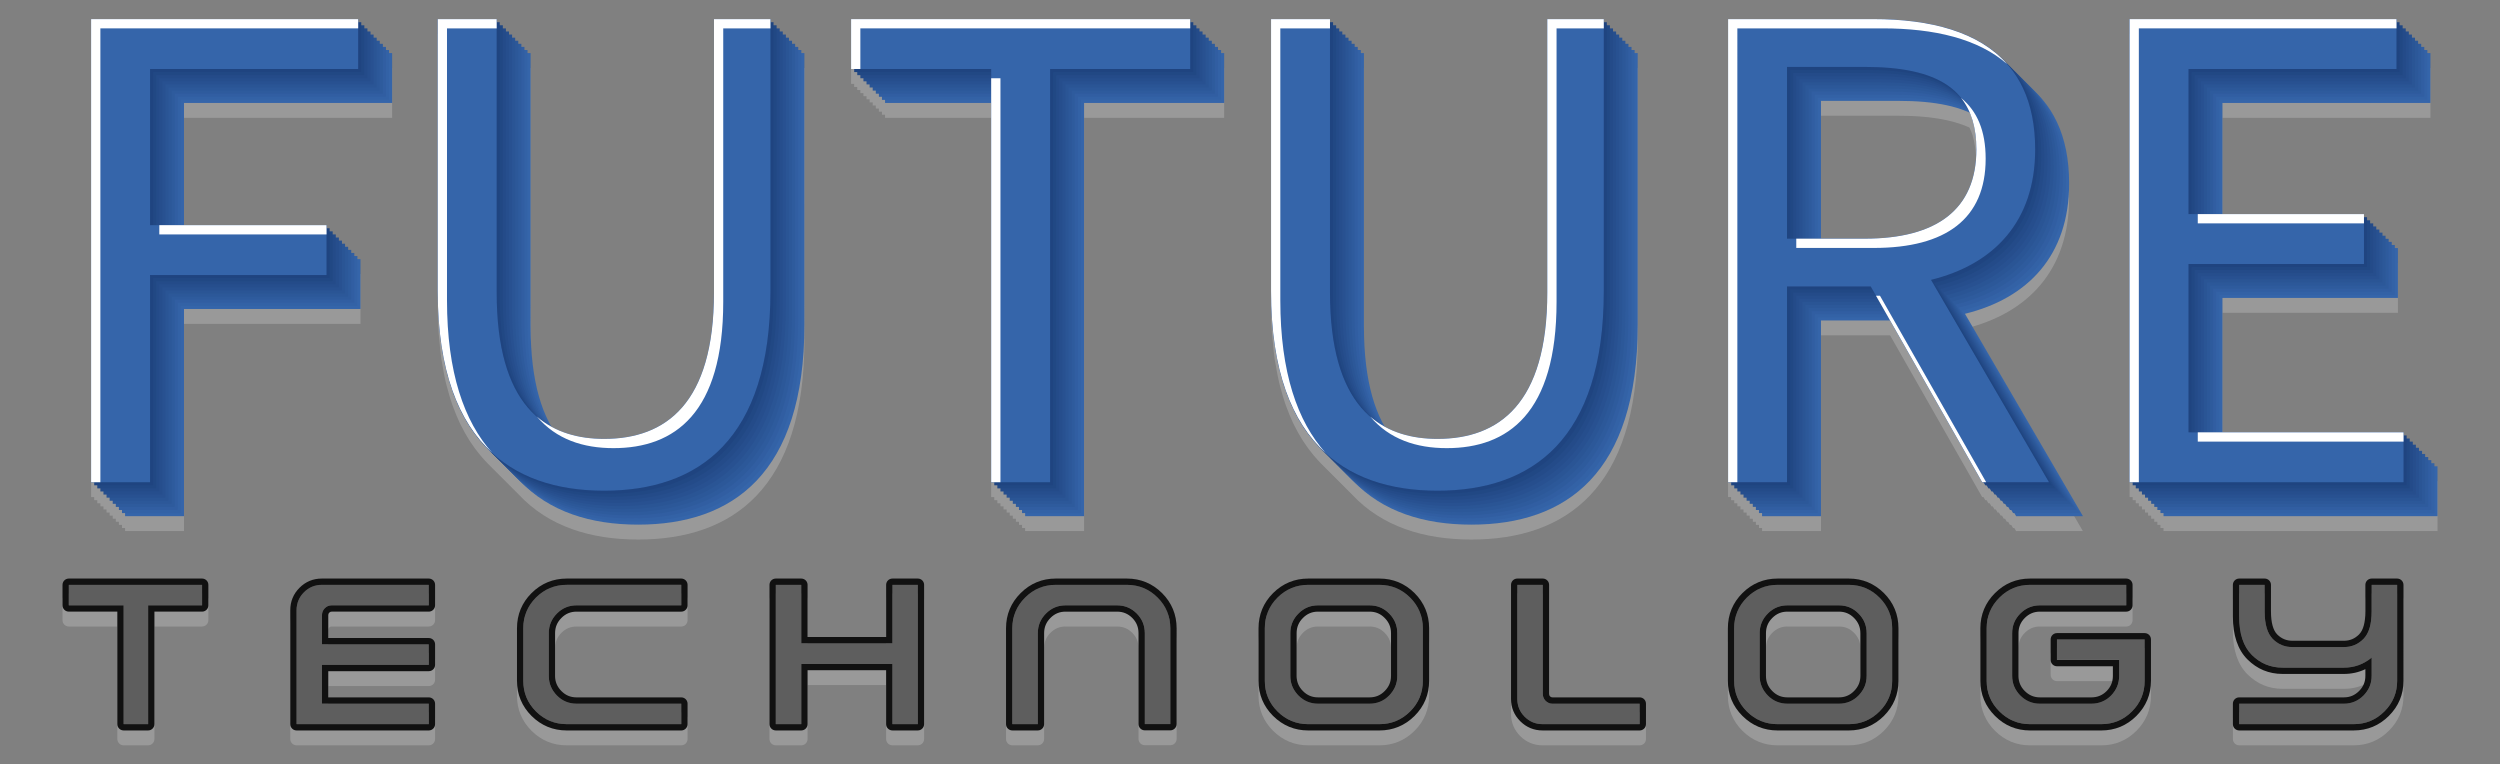 <?xml version="1.0" encoding="utf-8"?>
<!-- Generator: Adobe Illustrator 27.5.0, SVG Export Plug-In . SVG Version: 6.00 Build 0)  -->
<svg version="1.1" id="Layer_1" xmlns="http://www.w3.org/2000/svg" xmlns:xlink="http://www.w3.org/1999/xlink" x="0px" y="0px"
	 viewBox="0 0 274.433 83.913" style="enable-background:new 0 0 274.433 83.913;" xml:space="preserve">
<rect x="0" y="0" width="274.433" height="83.913" fill="#808080" stroke="none"/>
<g>
	<g>
		<path style="fill:#999999;" d="M88.302,7.458h-0.339V7.12h-0.338V6.78h-0.339V6.441h-0.34V6.102h-0.339V5.765H86.27V5.426h-0.339
			v-0.34h-0.34V4.747h-0.339V4.409h-0.338V4.07h-0.339V3.731h-6.2v30.021c0,12.217-5.317,16.058-12.054,16.058
			c-0.384,0-0.76-0.016-1.133-0.043c-0.142-0.01-0.281-0.028-0.423-0.043c-0.223-0.022-0.445-0.047-0.664-0.08
			c-0.176-0.027-0.349-0.061-0.521-0.094c-0.172-0.033-0.343-0.069-0.513-0.11c-0.194-0.048-0.388-0.099-0.579-0.156
			c-0.131-0.039-0.262-0.084-0.393-0.128c-0.211-0.072-0.421-0.146-0.626-0.231c-0.084-0.035-0.164-0.076-0.247-0.113
			c-0.225-0.102-0.449-0.205-0.666-0.323c-1.449-2.502-2.308-6.058-2.308-11.009V7.458h-0.339V7.12H57.57V6.78h-0.339V6.441h-0.338
			V6.102h-0.34V5.765h-0.339V5.426h-0.338v-0.34h-0.34V4.747h-0.338V4.409h-0.34V4.07h-0.338V3.731h-6.469v29.844
			c0,1.063,0.037,2.074,0.103,3.047c0.018,0.27,0.054,0.515,0.077,0.777c0.061,0.692,0.126,1.378,0.22,2.025
			c0.038,0.258,0.09,0.495,0.133,0.746c0.105,0.624,0.217,1.238,0.354,1.817c0.051,0.212,0.111,0.408,0.165,0.613
			c0.154,0.593,0.32,1.171,0.508,1.718c0.055,0.157,0.115,0.306,0.172,0.46c0.212,0.57,0.436,1.12,0.682,1.639
			c0.051,0.106,0.104,0.208,0.156,0.313c0.271,0.547,0.563,1.068,0.873,1.559c0.039,0.061,0.078,0.12,0.117,0.181
			c0.339,0.52,0.698,1.008,1.08,1.463c0.02,0.024,0.04,0.049,0.061,0.073c0.257,0.304,0.517,0.604,0.793,0.879
			c0.109,0.118,0.226,0.226,0.338,0.339c0.11,0.117,0.226,0.226,0.339,0.339c0.11,0.118,0.227,0.226,0.339,0.339
			c0.11,0.118,0.227,0.226,0.338,0.339c0.111,0.117,0.227,0.226,0.34,0.339c0.109,0.117,0.227,0.225,0.339,0.338
			c0.11,0.118,0.225,0.227,0.339,0.34c0.11,0.118,0.227,0.226,0.339,0.339c0.11,0.117,0.226,0.226,0.338,0.339
			c0.11,0.117,0.227,0.225,0.34,0.338c3.275,3.515,7.877,4.951,13.116,4.951c10.377,0,18.253-5.607,18.253-21.922V7.458z"/>
		<path style="fill:#999999;" d="M179.777,37.302V7.458h-0.339V7.12H179.1V6.78h-0.338V6.441h-0.339V6.102h-0.339V5.765h-0.339
			V5.426h-0.339v-0.34h-0.339V4.747h-0.339V4.409h-0.339V4.07h-0.339V3.731h-6.2v30.021c0,12.217-5.317,16.058-12.053,16.058
			c-0.384,0-0.761-0.016-1.134-0.043c-0.143-0.01-0.281-0.028-0.422-0.043c-0.225-0.022-0.447-0.047-0.666-0.08
			c-0.175-0.027-0.349-0.061-0.521-0.094c-0.171-0.033-0.342-0.069-0.512-0.11c-0.195-0.048-0.388-0.099-0.578-0.156
			c-0.133-0.039-0.262-0.084-0.393-0.128c-0.211-0.072-0.422-0.146-0.627-0.231c-0.083-0.035-0.164-0.076-0.246-0.113
			c-0.226-0.102-0.449-0.205-0.666-0.323c-1.451-2.502-2.309-6.058-2.309-11.009V7.458h-0.34V7.12h-0.339V6.78h-0.339V6.441h-0.338
			V6.102h-0.339V5.765h-0.339V5.426h-0.339v-0.34h-0.339V4.747h-0.339V4.409h-0.339V4.07h-0.339V3.731h-6.469v29.844
			c0,1.063,0.037,2.074,0.103,3.047c0.018,0.27,0.055,0.515,0.078,0.777c0.06,0.692,0.125,1.378,0.219,2.025
			c0.037,0.258,0.09,0.495,0.133,0.746c0.105,0.624,0.218,1.238,0.354,1.817c0.051,0.212,0.111,0.408,0.165,0.613
			c0.155,0.593,0.321,1.171,0.508,1.718c0.055,0.157,0.115,0.306,0.173,0.46c0.21,0.57,0.436,1.12,0.681,1.639
			c0.05,0.106,0.105,0.208,0.156,0.313c0.272,0.547,0.562,1.068,0.873,1.559c0.039,0.061,0.079,0.12,0.118,0.181
			c0.339,0.52,0.698,1.008,1.078,1.463c0.02,0.024,0.041,0.049,0.061,0.073c0.257,0.304,0.517,0.604,0.792,0.879
			c0.111,0.118,0.227,0.226,0.339,0.339c0.11,0.117,0.227,0.226,0.34,0.339c0.109,0.118,0.226,0.226,0.339,0.339
			c0.109,0.118,0.225,0.226,0.338,0.339c0.109,0.117,0.227,0.226,0.339,0.339c0.11,0.117,0.227,0.225,0.339,0.338
			c0.11,0.118,0.227,0.227,0.34,0.34c0.109,0.118,0.226,0.226,0.338,0.339c0.109,0.117,0.226,0.226,0.339,0.339
			c0.109,0.117,0.227,0.225,0.339,0.338c3.276,3.515,7.877,4.951,13.115,4.951C171.9,59.224,179.777,53.616,179.777,37.302z"/>
		<polygon style="fill:#999999;" points="267.233,52.819 267.233,52.48 266.894,52.48 266.894,52.142 266.555,52.142 
			266.555,51.803 266.217,51.803 266.217,51.465 265.878,51.465 265.878,51.125 265.538,51.125 265.538,50.786 265.199,50.786 
			265.199,50.447 264.861,50.447 264.861,50.109 264.522,50.109 264.522,49.77 264.184,49.77 264.184,49.431 263.844,49.431 
			263.844,49.092 243.967,49.092 243.967,34.338 263.227,34.338 263.227,28.863 262.888,28.863 262.888,28.523 262.548,28.523 
			262.548,28.185 262.209,28.185 262.209,27.847 261.871,27.847 261.871,27.508 261.532,27.508 261.532,27.169 261.193,27.169 
			261.193,26.829 260.853,26.829 260.853,26.491 260.516,26.491 260.516,26.152 260.177,26.152 260.177,25.813 259.838,25.813 
			259.838,25.474 259.5,25.474 259.5,25.136 243.967,25.136 243.967,12.934 266.797,12.934 266.797,7.458 266.459,7.458 
			266.459,7.12 266.12,7.12 266.12,6.78 265.781,6.78 265.781,6.441 265.442,6.441 265.442,6.102 265.103,6.102 265.103,5.765 
			264.765,5.765 264.765,5.426 264.426,5.426 264.426,5.086 264.087,5.086 264.087,4.747 263.748,4.747 263.748,4.409 
			263.409,4.409 263.409,4.07 263.071,4.07 263.071,3.731 233.77,3.731 233.77,54.567 234.109,54.567 234.109,54.906 
			234.448,54.906 234.448,55.245 234.787,55.245 234.787,55.584 235.126,55.584 235.126,55.922 235.465,55.922 235.465,56.262 
			235.803,56.262 235.803,56.601 236.142,56.601 236.142,56.939 236.48,56.939 236.48,57.277 236.82,57.277 236.82,57.617 
			237.158,57.617 237.158,57.956 237.497,57.956 237.497,58.295 267.572,58.295 267.572,52.819 		"/>
		<polygon style="fill:#999999;" points="134.042,7.12 133.703,7.12 133.703,6.78 133.365,6.78 133.365,6.441 133.025,6.441 
			133.025,6.102 132.688,6.102 132.688,5.765 132.348,5.765 132.348,5.426 132.01,5.426 132.01,5.086 131.671,5.086 131.671,4.747 
			131.331,4.747 131.331,4.409 130.992,4.409 130.992,4.07 130.654,4.07 130.654,3.731 93.428,3.731 93.428,9.206 93.767,9.206 
			93.767,9.545 94.105,9.545 94.105,9.885 94.444,9.885 94.444,10.223 94.783,10.223 94.783,10.561 95.121,10.561 95.121,10.9 
			95.461,10.9 95.461,11.24 95.799,11.24 95.799,11.578 96.139,11.578 96.139,11.917 96.477,11.917 96.477,12.256 96.815,12.256 
			96.815,12.595 97.155,12.595 97.155,12.934 108.806,12.934 108.806,54.567 109.145,54.567 109.145,54.906 109.482,54.906 
			109.482,55.245 109.822,55.245 109.822,55.584 110.161,55.584 110.161,55.922 110.5,55.922 110.5,56.262 110.84,56.262 
			110.84,56.601 111.177,56.601 111.177,56.939 111.517,56.939 111.517,57.277 111.855,57.277 111.855,57.617 112.193,57.617 
			112.193,57.956 112.532,57.956 112.532,58.295 119.002,58.295 119.002,12.934 134.381,12.934 134.381,7.458 134.042,7.458 		"/>
		<polygon style="fill:#999999;" points="10.342,54.906 10.68,54.906 10.68,55.245 11.019,55.245 11.019,55.584 11.357,55.584 
			11.357,55.922 11.696,55.922 11.696,56.262 12.035,56.262 12.035,56.601 12.374,56.601 12.374,56.939 12.713,56.939 
			12.713,57.277 13.052,57.277 13.052,57.617 13.391,57.617 13.391,57.956 13.729,57.956 13.729,58.295 20.197,58.295 
			20.197,35.552 39.572,35.552 39.572,30.076 39.233,30.076 39.233,29.738 38.894,29.738 38.894,29.399 38.555,29.399 
			38.555,29.061 38.217,29.061 38.217,28.722 37.878,28.722 37.878,28.383 37.539,28.383 37.539,28.044 37.199,28.044 
			37.199,27.705 36.861,27.705 36.861,27.366 36.522,27.366 36.522,27.028 36.184,27.028 36.184,26.688 35.845,26.688 35.845,26.35 
			20.197,26.35 20.197,12.934 43.046,12.934 43.046,7.458 42.707,7.458 42.707,7.12 42.368,7.12 42.368,6.78 42.029,6.78 
			42.029,6.441 41.69,6.441 41.69,6.102 41.352,6.102 41.352,5.765 41.013,5.765 41.013,5.426 40.674,5.426 40.674,5.086 
			40.335,5.086 40.335,4.747 39.996,4.747 39.996,4.409 39.657,4.409 39.657,4.07 39.318,4.07 39.318,3.731 10.002,3.731 
			10.002,54.567 10.342,54.567 		"/>
		<path style="fill:#999999;" d="M190.037,54.906h0.339v0.339h0.339v0.339h0.339v0.338h0.339v0.34h0.339v0.339h0.339v0.339h0.339
			v0.338h0.339v0.34h0.339v0.339h0.339v0.339h6.469V36.808h7.582l10.114,17.76h0.145l0.193,0.339h0.146l0.193,0.339h0.145
			l0.192,0.339h0.146l0.192,0.338h0.145l0.194,0.34h0.145l0.194,0.339h0.145l0.192,0.339h0.146l0.192,0.338h0.145l0.193,0.34h0.146
			l0.194,0.339h0.145l0.192,0.339h7.334l-12.952-22.216c6.902-1.692,11.436-6.395,11.436-14.314c0-4.671-1.45-8.001-3.955-10.269
			c-0.113-0.112-0.22-0.231-0.339-0.339c-0.113-0.112-0.221-0.232-0.339-0.34c-0.113-0.111-0.221-0.231-0.338-0.338
			c-0.114-0.111-0.221-0.232-0.34-0.339c-0.113-0.112-0.22-0.231-0.339-0.339c-0.114-0.112-0.22-0.231-0.339-0.339
			c-0.113-0.112-0.22-0.231-0.339-0.339c-0.113-0.111-0.22-0.231-0.338-0.339c-0.114-0.111-0.221-0.231-0.34-0.339
			c-0.112-0.112-0.22-0.231-0.339-0.339c-0.206-0.204-0.422-0.398-0.645-0.587c-0.061-0.051-0.125-0.101-0.188-0.151
			c-0.383-0.311-0.786-0.6-1.212-0.866c-0.073-0.046-0.146-0.094-0.22-0.139c-0.478-0.285-0.975-0.551-1.5-0.786
			c-0.016-0.008-0.029-0.016-0.044-0.022c-1.097-0.488-2.296-0.867-3.579-1.152c-0.157-0.034-0.318-0.064-0.477-0.096
			c-0.474-0.095-0.956-0.178-1.449-0.248c-0.207-0.029-0.412-0.057-0.62-0.082c-0.486-0.059-0.981-0.103-1.486-0.141
			c-0.202-0.015-0.399-0.033-0.605-0.044c-0.701-0.039-1.415-0.063-2.148-0.063h-15.92v50.836h0.338V54.906z M216.525,14.814
			c0.002,0.009,0.004,0.021,0.007,0.029c0.122,0.41,0.21,0.854,0.279,1.314c0.017,0.112,0.032,0.225,0.047,0.34
			c0.058,0.488,0.097,0.996,0.097,1.541c0,6.59-4.354,9.794-12.264,9.794h-4.797V12.706h8.523c3.194,0,5.799,0.396,7.78,1.299
			C216.313,14.269,216.436,14.525,216.525,14.814z"/>
		<path style="fill:#999999;" d="M22.184,65.143H7.552c-0.381,0-0.69,0.31-0.69,0.691v2.248c0,0.381,0.31,0.691,0.69,0.691h5.328
			v12.351c0,0.383,0.31,0.692,0.691,0.692h2.69c0.382,0,0.691-0.31,0.691-0.692V68.773h5.23c0.382,0,0.691-0.311,0.691-0.691v-2.248
			C22.875,65.452,22.565,65.143,22.184,65.143z"/>
		<path style="fill:#999999;" d="M47.068,65.143H35.324c-0.951,0-1.773,0.341-2.446,1.013c-0.671,0.673-1.013,1.498-1.013,2.456
			v12.513c0,0.383,0.31,0.692,0.691,0.692h14.512c0.383,0,0.692-0.31,0.692-0.692v-2.248c0-0.381-0.31-0.69-0.692-0.69H36.036
			v-2.875h11.032c0.383,0,0.692-0.31,0.692-0.691V72.36c0-0.382-0.31-0.691-0.692-0.691H36.036v-2.518
			c0-0.112,0.031-0.188,0.111-0.268c0.08-0.079,0.152-0.11,0.256-0.11h10.665c0.383,0,0.692-0.311,0.692-0.691v-2.248
			C47.761,65.452,47.451,65.143,47.068,65.143z"/>
		<path style="fill:#999999;" d="M74.787,65.143H62.209c-1.495,0-2.794,0.537-3.859,1.595c-1.061,1.061-1.598,2.359-1.598,3.861
			v5.771c0,1.496,0.537,2.791,1.596,3.851c1.067,1.06,2.366,1.597,3.861,1.597h12.578c0.381,0,0.69-0.31,0.69-0.692v-2.248
			c0-0.381-0.31-0.69-0.69-0.69H63.289c-0.657,0-1.199-0.227-1.658-0.691c-0.471-0.471-0.698-1.014-0.698-1.664v-4.69
			c0-0.657,0.228-1.205,0.695-1.673c0.462-0.467,1.005-0.693,1.661-0.693h11.498c0.381,0,0.69-0.311,0.69-0.691v-2.248
			C75.478,65.452,75.168,65.143,74.787,65.143z"/>
		<path style="fill:#999999;" d="M100.753,65.143h-2.788c-0.382,0-0.691,0.31-0.691,0.691v5.728H88.65v-5.728
			c0-0.382-0.31-0.691-0.691-0.691H85.16c-0.383,0-0.691,0.31-0.691,0.691v15.29c0,0.383,0.309,0.692,0.691,0.692h2.799
			c0.382,0,0.691-0.31,0.691-0.692v-5.922h8.623v5.922c0,0.383,0.31,0.692,0.691,0.692h2.788c0.382,0,0.691-0.31,0.691-0.692v-15.29
			C101.444,65.452,101.135,65.143,100.753,65.143z"/>
		<path style="fill:#999999;" d="M123.705,65.143h-7.813c-1.495,0-2.79,0.537-3.85,1.596c-1.065,1.059-1.607,2.358-1.607,3.86
			v10.525c0,0.383,0.31,0.692,0.692,0.692h2.798c0.382,0,0.692-0.31,0.692-0.692V71.14c0-0.657,0.227-1.205,0.693-1.673
			c0.463-0.467,1.005-0.693,1.662-0.693h5.65c0.658,0,1.205,0.228,1.673,0.694c0.46,0.465,0.685,1.014,0.685,1.672v9.974
			c0,0.382,0.31,0.691,0.69,0.691h2.799c0.383,0,0.692-0.31,0.692-0.691V70.599c0-1.502-0.538-2.801-1.598-3.86
			C126.498,65.68,125.199,65.143,123.705,65.143z"/>
		<path style="fill:#999999;" d="M151.421,65.143h-7.811c-1.495,0-2.793,0.537-3.859,1.595c-1.061,1.061-1.598,2.359-1.598,3.861
			v5.771c0,1.496,0.537,2.791,1.596,3.851c1.068,1.06,2.366,1.597,3.861,1.597h7.811c1.495,0,2.794-0.537,3.859-1.595
			c1.061-1.062,1.599-2.357,1.599-3.853v-5.771c0-1.502-0.538-2.801-1.598-3.86C154.215,65.68,152.916,65.143,151.421,65.143z
			 M142.334,71.14c0-0.657,0.227-1.205,0.694-1.673c0.462-0.467,1.005-0.693,1.661-0.693h5.652c0.655,0,1.198,0.227,1.657,0.691
			c0.471,0.47,0.698,1.018,0.698,1.675v4.69c0,0.65-0.228,1.193-0.694,1.66c-0.462,0.469-1.005,0.695-1.661,0.695h-5.652
			c-0.656,0-1.199-0.227-1.658-0.691c-0.471-0.471-0.697-1.014-0.697-1.664V71.14z"/>
		<path style="fill:#999999;" d="M179.992,78.186h-9.574c-0.113,0-0.188-0.032-0.267-0.111c-0.069-0.071-0.101-0.15-0.101-0.268
			V65.834c0-0.382-0.31-0.691-0.691-0.691h-2.799c-0.382,0-0.691,0.31-0.691,0.691v12.514c0,0.957,0.341,1.783,1.013,2.455
			c0.673,0.672,1.498,1.014,2.456,1.014h10.654c0.383,0,0.691-0.31,0.691-0.692v-2.248
			C180.684,78.495,180.375,78.186,179.992,78.186z"/>
		<path style="fill:#999999;" d="M202.943,65.143h-7.813c-1.494,0-2.792,0.537-3.857,1.595c-1.062,1.061-1.599,2.359-1.599,3.861
			v5.771c0,1.496,0.537,2.791,1.597,3.851c1.067,1.06,2.365,1.597,3.859,1.597h7.813c1.495,0,2.793-0.537,3.859-1.595
			c1.061-1.062,1.598-2.357,1.598-3.853v-5.771c0-1.502-0.537-2.801-1.596-3.86C205.736,65.68,204.439,65.143,202.943,65.143z
			 M193.857,71.14c0-0.657,0.226-1.205,0.694-1.673c0.462-0.467,1.005-0.693,1.661-0.693h5.651c0.656,0,1.198,0.227,1.658,0.691
			c0.471,0.47,0.698,1.018,0.698,1.675v4.69c0,0.65-0.227,1.193-0.694,1.66c-0.463,0.469-1.005,0.695-1.662,0.695h-5.651
			c-0.657,0-1.199-0.227-1.657-0.691c-0.472-0.471-0.698-1.014-0.698-1.664V71.14z"/>
		<path style="fill:#999999;" d="M235.427,71.129h-9.628c-0.383,0-0.692,0.31-0.692,0.692v2.258c0,0.382,0.309,0.691,0.692,0.691
			h6.138v1.06c0,0.651-0.225,1.196-0.686,1.664c-0.465,0.464-1.012,0.691-1.67,0.691h-5.652c-0.649,0-1.192-0.228-1.66-0.694
			c-0.468-0.468-0.693-1.011-0.693-1.661v-4.69c0-0.657,0.226-1.205,0.693-1.673c0.468-0.466,1.012-0.693,1.66-0.693h9.479
			c0.381,0,0.691-0.311,0.691-0.691v-2.248c0-0.382-0.311-0.691-0.691-0.691h-10.558c-1.495,0-2.791,0.537-3.851,1.596
			c-1.064,1.059-1.606,2.358-1.606,3.86v5.771c0,1.496,0.542,2.792,1.608,3.853c1.058,1.058,2.354,1.595,3.849,1.595h7.813
			c1.502,0,2.801-0.537,3.86-1.597c1.059-1.06,1.597-2.355,1.597-3.851v-4.548C236.118,71.438,235.809,71.129,235.427,71.129z"/>
		<path style="fill:#999999;" d="M263.144,65.143h-2.799c-0.382,0-0.691,0.31-0.691,0.691v2.918c0,1.215-0.233,2.065-0.694,2.525
			c-0.467,0.468-1.011,0.694-1.662,0.694h-5.65c-0.658,0-1.205-0.227-1.673-0.694c-0.452-0.458-0.683-1.31-0.683-2.525v-2.918
			c0-0.382-0.311-0.691-0.692-0.691h-2.798c-0.383,0-0.692,0.31-0.692,0.691v3.469c0,2.068,0.537,3.654,1.597,4.714
			s2.358,1.597,3.86,1.597h6.732c0.844,0,1.632-0.177,2.356-0.527v0.744c0,0.65-0.227,1.193-0.694,1.66
			c-0.467,0.468-1.011,0.695-1.662,0.695h-11.496c-0.383,0-0.692,0.31-0.692,0.69v2.248c0,0.383,0.31,0.692,0.692,0.692h12.577
			c1.495,0,2.79-0.537,3.851-1.597c1.066-1.059,1.607-2.355,1.607-3.851V65.834C263.835,65.452,263.525,65.143,263.144,65.143z"/>
	</g>
	<g>
		<g>
			<g>
				<g>
					<polygon style="fill:#3565AA;" points="13.729,56.662 20.197,56.662 20.197,33.919 39.572,33.919 39.572,28.444 20.197,28.444 
						20.197,11.301 43.046,11.301 43.046,5.825 13.729,5.825 					"/>
					<path style="fill:#3565AA;" d="M82.102,35.848c0,12.216-5.317,16.057-12.053,16.057c-6.638,0-11.801-3.841-11.801-16.057V5.825
						h-6.469V35.67c0,16.313,7.893,21.921,18.269,21.921c10.377,0,18.253-5.607,18.253-21.921V5.825h-6.2V35.848z"/>
					<polygon style="fill:#3565AA;" points="97.155,11.301 112.532,11.301 112.532,56.662 119.002,56.662 119.002,11.301 
						134.382,11.301 134.382,5.825 97.155,5.825 					"/>
					<path style="fill:#3565AA;" d="M173.578,35.848c0,12.216-5.317,16.057-12.054,16.057c-6.638,0-11.8-3.841-11.8-16.057V5.825
						h-6.469V35.67c0,16.313,7.892,21.921,18.268,21.921c10.376,0,18.253-5.607,18.253-21.921V5.825h-6.199V35.848z"/>
					<path style="fill:#3565AA;" d="M199.895,11.073h8.523c7.909,0,12.264,2.373,12.264,9.059c0,6.59-4.354,9.794-12.264,9.794
						h-8.523V11.073z M227.135,20.133c0-10.589-7.436-14.308-17.789-14.308h-15.92v50.837h6.469V35.176h9.187l12.236,21.486h7.334
						l-12.952-22.216C222.602,32.754,227.135,28.052,227.135,20.133z"/>
					<polygon style="fill:#3565AA;" points="243.967,51.187 243.967,32.705 263.227,32.705 263.227,27.23 243.967,27.23 
						243.967,11.301 266.797,11.301 266.797,5.825 237.497,5.825 237.497,56.662 267.572,56.662 267.572,51.187 					"/>
				</g>
				<g>
					<polygon style="fill:#3362A6;" points="13.391,56.323 19.859,56.323 19.859,33.58 39.233,33.58 39.233,28.105 19.859,28.105 
						19.859,10.963 42.707,10.963 42.707,5.487 13.391,5.487 					"/>
					<path style="fill:#3362A6;" d="M81.764,35.509c0,12.216-5.318,16.057-12.055,16.057c-6.637,0-11.8-3.841-11.8-16.057V5.487
						H51.44V35.33c0,16.314,7.894,21.923,18.269,21.923c10.378,0,18.254-5.608,18.254-21.923V5.487h-6.199V35.509z"/>
					<polygon style="fill:#3362A6;" points="96.815,10.963 112.193,10.963 112.193,56.323 118.663,56.323 118.663,10.963 
						134.042,10.963 134.042,5.487 96.815,5.487 					"/>
					<path style="fill:#3362A6;" d="M173.238,35.509c0,12.216-5.317,16.057-12.053,16.057c-6.638,0-11.801-3.841-11.801-16.057
						V5.487h-6.468V35.33c0,16.314,7.892,21.923,18.269,21.923c10.378,0,18.253-5.608,18.253-21.923V5.487h-6.2V35.509z"/>
					<path style="fill:#3362A6;" d="M199.556,10.734h8.523c7.909,0,12.265,2.373,12.265,9.061c0,6.589-4.355,9.794-12.265,9.794
						h-8.523V10.734z M226.796,19.795c0-10.591-7.435-14.308-17.788-14.308h-15.921v50.836h6.469V34.836h9.187l12.238,21.487h7.332
						L215.36,34.107C222.262,32.414,226.796,27.714,226.796,19.795z"/>
					<polygon style="fill:#3362A6;" points="243.628,50.848 243.628,32.366 262.888,32.366 262.888,26.891 243.628,26.891 
						243.628,10.963 266.459,10.963 266.459,5.487 237.158,5.487 237.158,56.323 267.233,56.323 267.233,50.848 					"/>
				</g>
				<g>
					<polygon style="fill:#315EA2;" points="13.052,55.984 19.521,55.984 19.521,33.242 38.894,33.242 38.894,27.767 19.521,27.767 
						19.521,10.623 42.368,10.623 42.368,5.148 13.052,5.148 					"/>
					<path style="fill:#315EA2;" d="M81.425,35.17c0,12.216-5.317,16.057-12.054,16.057c-6.639,0-11.801-3.841-11.801-16.057V5.148
						h-6.469v29.843c0,16.314,7.892,21.922,18.27,21.922s18.254-5.607,18.254-21.922V5.148h-6.2V35.17z"/>
					<polygon style="fill:#315EA2;" points="96.477,10.623 111.855,10.623 111.855,55.984 118.324,55.984 118.324,10.623 
						133.703,10.623 133.703,5.148 96.477,5.148 					"/>
					<path style="fill:#315EA2;" d="M172.9,35.17c0,12.216-5.318,16.057-12.055,16.057c-6.637,0-11.8-3.841-11.8-16.057V5.148
						h-6.469v29.843c0,16.314,7.894,21.922,18.269,21.922c10.378,0,18.254-5.607,18.254-21.922V5.148H172.9V35.17z"/>
					<path style="fill:#315EA2;" d="M199.217,10.396h8.523c7.91,0,12.265,2.373,12.265,9.061c0,6.59-4.355,9.794-12.265,9.794
						h-8.523V10.396z M226.457,19.456c0-10.591-7.434-14.308-17.788-14.308h-15.921v50.836h6.469V34.497h9.187l12.237,21.487h7.334
						l-12.953-22.217C221.924,32.076,226.457,27.375,226.457,19.456z"/>
					<polygon style="fill:#315EA2;" points="243.288,50.509 243.288,32.027 262.548,32.027 262.548,26.552 243.288,26.552 
						243.288,10.623 266.12,10.623 266.12,5.148 236.82,5.148 236.82,55.984 266.894,55.984 266.894,50.509 					"/>
				</g>
				<g>
					<polygon style="fill:#2E5B9D;" points="12.713,55.645 19.182,55.645 19.182,32.903 38.556,32.903 38.556,27.428 19.182,27.428 
						19.182,10.284 42.029,10.284 42.029,4.809 12.713,4.809 					"/>
					<path style="fill:#2E5B9D;" d="M81.086,34.831c0,12.217-5.317,16.058-12.054,16.058c-6.638,0-11.801-3.841-11.801-16.058V4.809
						h-6.469v29.845c0,16.313,7.893,21.921,18.27,21.921c10.378,0,18.254-5.607,18.254-21.921V4.809h-6.2V34.831z"/>
					<polygon style="fill:#2E5B9D;" points="96.139,10.284 111.517,10.284 111.517,55.645 117.984,55.645 117.984,10.284 
						133.365,10.284 133.365,4.809 96.139,4.809 					"/>
					<path style="fill:#2E5B9D;" d="M172.561,34.831c0,12.217-5.317,16.058-12.054,16.058c-6.638,0-11.801-3.841-11.801-16.058
						V4.809h-6.469v29.845c0,16.313,7.893,21.921,18.27,21.921c10.377,0,18.254-5.607,18.254-21.921V4.809h-6.2V34.831z"/>
					<path style="fill:#2E5B9D;" d="M198.878,10.057h8.523c7.91,0,12.265,2.373,12.265,9.061c0,6.589-4.354,9.794-12.265,9.794
						h-8.523V10.057z M226.117,19.117c0-10.59-7.434-14.309-17.787-14.309h-15.921v50.836h6.469V34.158h9.187l12.237,21.486h7.334
						L214.683,33.43C221.585,31.737,226.117,27.035,226.117,19.117z"/>
					<polygon style="fill:#2E5B9D;" points="242.949,50.17 242.949,31.688 262.209,31.688 262.209,26.214 242.949,26.214 
						242.949,10.284 265.781,10.284 265.781,4.809 236.48,4.809 236.48,55.645 266.555,55.645 266.555,50.17 					"/>
				</g>
				<g>
					<polygon style="fill:#2C5899;" points="12.374,55.307 18.844,55.307 18.844,32.563 38.217,32.563 38.217,27.089 18.844,27.089 
						18.844,9.945 41.69,9.945 41.69,4.47 12.374,4.47 					"/>
					<path style="fill:#2C5899;" d="M80.746,34.492c0,12.216-5.316,16.057-12.053,16.057c-6.638,0-11.8-3.841-11.8-16.057V4.47
						h-6.47v29.845c0,16.314,7.893,21.922,18.27,21.922c10.377,0,18.253-5.607,18.253-21.922V4.47h-6.2V34.492z"/>
					<polygon style="fill:#2C5899;" points="95.799,9.945 111.177,9.945 111.177,55.307 117.646,55.307 117.646,9.945 
						133.025,9.945 133.025,4.47 95.799,4.47 					"/>
					<path style="fill:#2C5899;" d="M172.223,34.492c0,12.216-5.317,16.057-12.054,16.057c-6.638,0-11.8-3.841-11.8-16.057V4.47
						H141.9v29.845c0,16.314,7.892,21.922,18.269,21.922c10.378,0,18.254-5.607,18.254-21.922V4.47h-6.2V34.492z"/>
					<path style="fill:#2C5899;" d="M198.539,9.719h8.523c7.909,0,12.264,2.373,12.264,9.059c0,6.59-4.355,9.794-12.264,9.794
						h-8.523V9.719z M225.779,18.777c0-10.589-7.434-14.308-17.787-14.308H192.07v50.837h6.469V33.82h9.187l12.237,21.486h7.333
						l-12.951-22.216C221.246,31.398,225.779,26.697,225.779,18.777z"/>
					<polygon style="fill:#2C5899;" points="242.611,49.832 242.611,31.351 261.871,31.351 261.871,25.875 242.611,25.875 
						242.611,9.945 265.442,9.945 265.442,4.47 236.142,4.47 236.142,55.307 266.217,55.307 266.217,49.832 					"/>
				</g>
				<g>
					<polygon style="fill:#2A5595;" points="12.035,54.968 18.504,54.968 18.504,32.226 37.878,32.226 37.878,26.751 18.504,26.751 
						18.504,9.607 41.352,9.607 41.352,4.132 12.035,4.132 					"/>
					<path style="fill:#2A5595;" d="M80.408,34.154c0,12.215-5.318,16.056-12.054,16.056c-6.638,0-11.801-3.841-11.801-16.056V4.132
						h-6.468v29.843c0,16.314,7.893,21.923,18.269,21.923c10.378,0,18.253-5.608,18.253-21.923V4.132h-6.199V34.154z"/>
					<polygon style="fill:#2A5595;" points="95.461,9.607 110.84,9.607 110.84,54.968 117.308,54.968 117.308,9.607 132.688,9.607 
						132.688,4.132 95.461,4.132 					"/>
					<path style="fill:#2A5595;" d="M171.885,34.154c0,12.215-5.318,16.056-12.056,16.056c-6.637,0-11.799-3.841-11.799-16.056
						V4.132h-6.469v29.843c0,16.314,7.892,21.923,18.268,21.923c10.378,0,18.255-5.608,18.255-21.923V4.132h-6.199V34.154z"/>
					<path style="fill:#2A5595;" d="M198.2,9.379h8.523c7.909,0,12.265,2.373,12.265,9.061c0,6.589-4.355,9.794-12.265,9.794H198.2
						V9.379z M225.44,18.44c0-10.591-7.434-14.308-17.788-14.308h-15.921v50.836h6.469V33.481h9.187l12.238,21.486h7.332
						l-12.951-22.216C220.908,31.06,225.44,26.358,225.44,18.44z"/>
					<polygon style="fill:#2A5595;" points="242.271,49.492 242.271,31.011 261.532,31.011 261.532,25.536 242.271,25.536 
						242.271,9.607 265.103,9.607 265.103,4.132 235.803,4.132 235.803,54.968 265.878,54.968 265.878,49.492 					"/>
				</g>
				<g>
					<polygon style="fill:#285191;" points="11.696,54.629 18.165,54.629 18.165,31.887 37.539,31.887 37.539,26.411 18.165,26.411 
						18.165,9.268 41.013,9.268 41.013,3.793 11.696,3.793 					"/>
					<path style="fill:#285191;" d="M80.069,33.814c0,12.217-5.317,16.057-12.054,16.057c-6.638,0-11.801-3.84-11.801-16.057V3.793
						h-6.469v29.844c0,16.313,7.894,21.922,18.27,21.922c10.377,0,18.254-5.608,18.254-21.922V3.793h-6.2V33.814z"/>
					<polygon style="fill:#285191;" points="95.121,9.268 110.5,9.268 110.5,54.629 116.969,54.629 116.969,9.268 132.348,9.268 
						132.348,3.793 95.121,3.793 					"/>
					<path style="fill:#285191;" d="M171.545,33.814c0,12.217-5.318,16.057-12.053,16.057c-6.639,0-11.801-3.84-11.801-16.057V3.793
						h-6.469v29.844c0,16.313,7.893,21.922,18.27,21.922c10.377,0,18.253-5.608,18.253-21.922V3.793h-6.2V33.814z"/>
					<path style="fill:#285191;" d="M197.861,9.04h8.523c7.91,0,12.265,2.373,12.265,9.061c0,6.59-4.354,9.794-12.265,9.794h-8.523
						V9.04z M225.102,18.101c0-10.59-7.435-14.308-17.788-14.308h-15.921v50.836h6.469V33.142h9.187l12.238,21.487h7.333
						l-12.952-22.216C220.568,30.721,225.102,26.02,225.102,18.101z"/>
					<polygon style="fill:#285191;" points="241.934,49.153 241.934,30.672 261.193,30.672 261.193,25.196 241.934,25.196 
						241.934,9.268 264.765,9.268 264.765,3.793 235.465,3.793 235.465,54.629 265.538,54.629 265.538,49.153 					"/>
				</g>
				<g>
					<polygon style="fill:#264E8D;" points="11.357,54.29 17.826,54.29 17.826,31.548 37.199,31.548 37.199,26.072 17.826,26.072 
						17.826,8.929 40.674,8.929 40.674,3.454 11.357,3.454 					"/>
					<path style="fill:#264E8D;" d="M79.73,33.476c0,12.217-5.317,16.058-12.054,16.058c-6.638,0-11.8-3.841-11.8-16.058V3.454
						h-6.47v29.844c0,16.313,7.893,21.921,18.27,21.921c10.378,0,18.254-5.607,18.254-21.921V3.454h-6.2V33.476z"/>
					<polygon style="fill:#264E8D;" points="94.783,8.929 110.161,8.929 110.161,54.29 116.631,54.29 116.631,8.929 132.01,8.929 
						132.01,3.454 94.783,3.454 					"/>
					<path style="fill:#264E8D;" d="M171.206,33.476c0,12.217-5.317,16.058-12.054,16.058c-6.637,0-11.8-3.841-11.8-16.058V3.454
						h-6.47v29.844c0,16.313,7.894,21.921,18.27,21.921c10.377,0,18.254-5.607,18.254-21.921V3.454h-6.2V33.476z"/>
					<path style="fill:#264E8D;" d="M197.523,8.701h8.521c7.91,0,12.266,2.373,12.266,9.061c0,6.59-4.355,9.794-12.266,9.794h-8.521
						V8.701z M224.764,17.762c0-10.59-7.436-14.308-17.789-14.308h-15.921V54.29h6.47V32.803h9.186l12.237,21.487h7.333
						l-12.951-22.216C220.23,30.382,224.764,25.681,224.764,17.762z"/>
					<polygon style="fill:#264E8D;" points="241.594,48.814 241.594,30.334 260.853,30.334 260.853,24.858 241.594,24.858 
						241.594,8.929 264.426,8.929 264.426,3.454 235.126,3.454 235.126,54.29 265.199,54.29 265.199,48.814 					"/>
				</g>
				<g>
					<polygon style="fill:#244B89;" points="11.019,53.951 17.487,53.951 17.487,31.209 36.861,31.209 36.861,25.733 17.487,25.733 
						17.487,8.59 40.335,8.59 40.335,3.114 11.019,3.114 					"/>
					<path style="fill:#244B89;" d="M79.392,33.137c0,12.217-5.317,16.058-12.054,16.058c-6.638,0-11.801-3.841-11.801-16.058V3.114
						h-6.469v29.845c0,16.314,7.892,21.922,18.269,21.922c10.378,0,18.253-5.608,18.253-21.922V3.114h-6.199V33.137z"/>
					<polygon style="fill:#244B89;" points="94.444,8.59 109.822,8.59 109.822,53.951 116.291,53.951 116.291,8.59 131.671,8.59 
						131.671,3.114 94.444,3.114 					"/>
					<path style="fill:#244B89;" d="M170.867,33.137c0,12.217-5.317,16.058-12.054,16.058c-6.638,0-11.8-3.841-11.8-16.058V3.114
						h-6.469v29.845c0,16.314,7.892,21.922,18.269,21.922c10.378,0,18.254-5.608,18.254-21.922V3.114h-6.2V33.137z"/>
					<path style="fill:#244B89;" d="M197.184,8.363h8.523c7.909,0,12.265,2.373,12.265,9.059c0,6.59-4.355,9.795-12.265,9.795
						h-8.523V8.363z M224.424,17.422c0-10.589-7.434-14.308-17.787-14.308h-15.922v50.837h6.469V32.465h9.187l12.237,21.486h7.334
						l-12.953-22.216C219.891,30.043,224.424,25.342,224.424,17.422z"/>
					<polygon style="fill:#244B89;" points="241.256,48.477 241.256,29.995 260.516,29.995 260.516,24.52 241.256,24.52 
						241.256,8.59 264.087,8.59 264.087,3.114 234.787,3.114 234.787,53.951 264.861,53.951 264.861,48.477 					"/>
				</g>
				<g>
					<polygon style="fill:#214884;" points="10.68,53.612 17.148,53.612 17.148,30.87 36.522,30.87 36.522,25.396 17.148,25.396 
						17.148,8.252 39.996,8.252 39.996,2.776 10.68,2.776 					"/>
					<path style="fill:#214884;" d="M79.053,32.799c0,12.215-5.317,16.056-12.055,16.056c-6.637,0-11.799-3.841-11.799-16.056V2.776
						H48.73V32.62c0,16.315,7.893,21.922,18.268,21.922c10.378,0,18.254-5.607,18.254-21.922V2.776h-6.199V32.799z"/>
					<polygon style="fill:#214884;" points="94.105,8.252 109.482,8.252 109.482,53.612 115.952,53.612 115.952,8.252 
						131.331,8.252 131.331,2.776 94.105,2.776 					"/>
					<path style="fill:#214884;" d="M170.529,32.799c0,12.215-5.318,16.056-12.055,16.056c-6.638,0-11.8-3.841-11.8-16.056V2.776
						h-6.469V32.62c0,16.315,7.892,21.922,18.268,21.922c10.378,0,18.254-5.607,18.254-21.922V2.776h-6.199V32.799z"/>
					<path style="fill:#214884;" d="M196.845,8.024h8.523c7.909,0,12.265,2.373,12.265,9.06c0,6.589-4.355,9.794-12.265,9.794
						h-8.523V8.024z M224.085,17.084c0-10.59-7.434-14.308-17.787-14.308h-15.922v50.836h6.469V32.126h9.187l12.238,21.486h7.332
						L212.65,31.396C219.553,29.704,224.085,25.003,224.085,17.084z"/>
					<polygon style="fill:#214884;" points="240.917,48.138 240.917,29.655 260.177,29.655 260.177,24.181 240.917,24.181 
						240.917,8.252 263.748,8.252 263.748,2.776 234.448,2.776 234.448,53.612 264.522,53.612 264.522,48.138 					"/>
				</g>
				<g>
					<polygon style="fill:#1F4480;" points="10.342,53.273 16.81,53.273 16.81,30.531 36.184,30.531 36.184,25.057 16.81,25.057 
						16.81,7.913 39.658,7.913 39.658,2.438 10.342,2.438 					"/>
					<path style="fill:#1F4480;" d="M78.714,32.46c0,12.216-5.317,16.057-12.054,16.057c-6.638,0-11.801-3.841-11.801-16.057V2.438
						h-6.468v29.844c0,16.313,7.893,21.922,18.269,21.922c10.378,0,18.254-5.608,18.254-21.922V2.438h-6.2V32.46z"/>
					<polygon style="fill:#1F4480;" points="93.768,7.913 109.145,7.913 109.145,53.273 115.613,53.273 115.613,7.913 
						130.992,7.913 130.992,2.438 93.768,2.438 					"/>
					<path style="fill:#1F4480;" d="M170.19,32.46c0,12.216-5.317,16.057-12.056,16.057c-6.637,0-11.799-3.841-11.799-16.057V2.438
						h-6.469v29.844c0,16.313,7.893,21.922,18.268,21.922c10.378,0,18.255-5.608,18.255-21.922V2.438h-6.199V32.46z"/>
					<path style="fill:#1F4480;" d="M196.506,7.685h8.523c7.91,0,12.265,2.373,12.265,9.061c0,6.59-4.355,9.794-12.265,9.794h-8.523
						V7.685z M223.746,16.745c0-10.59-7.435-14.308-17.788-14.308h-15.921v50.836h6.469V31.787h9.188l12.236,21.486h7.334
						l-12.952-22.216C219.214,29.366,223.746,24.664,223.746,16.745z"/>
					<polygon style="fill:#1F4480;" points="240.577,47.798 240.577,29.316 259.838,29.316 259.838,23.842 240.577,23.842 
						240.577,7.913 263.409,7.913 263.409,2.438 234.109,2.438 234.109,53.273 264.184,53.273 264.184,47.798 					"/>
				</g>
				<g>
					<polygon style="fill:#1D417C;" points="10.002,52.935 16.471,52.935 16.471,30.192 35.845,30.192 35.845,24.717 16.471,24.717 
						16.471,7.573 39.318,7.573 39.318,2.099 10.002,2.099 					"/>
					<path style="fill:#1D417C;" d="M78.375,32.12c0,12.217-5.317,16.058-12.054,16.058c-6.638,0-11.8-3.841-11.8-16.058V2.099
						h-6.469v29.844c0,16.314,7.893,21.922,18.269,21.922c10.378,0,18.254-5.607,18.254-21.922V2.099h-6.2V32.12z"/>
					<polygon style="fill:#1D417C;" points="93.428,7.573 108.806,7.573 108.806,52.935 115.273,52.935 115.273,7.573 
						130.654,7.573 130.654,2.099 93.428,2.099 					"/>
					<path style="fill:#1D417C;" d="M169.851,32.12c0,12.217-5.317,16.058-12.053,16.058c-6.638,0-11.801-3.841-11.801-16.058V2.099
						h-6.469v29.844c0,16.314,7.893,21.922,18.27,21.922c10.378,0,18.253-5.607,18.253-21.922V2.099h-6.2V32.12z"/>
					<path style="fill:#1D417C;" d="M196.167,7.346h8.524c7.909,0,12.264,2.373,12.264,9.061c0,6.59-4.354,9.794-12.264,9.794
						h-8.524V7.346z M223.407,16.406c0-10.59-7.434-14.308-17.788-14.308h-15.92v50.836h6.468V31.447h9.188l12.236,21.487h7.334
						L211.973,30.72C218.874,29.026,223.407,24.325,223.407,16.406z"/>
					<polygon style="fill:#1D417C;" points="240.24,47.459 240.24,28.979 259.5,28.979 259.5,23.503 240.24,23.503 240.24,7.573 
						263.071,7.573 263.071,2.099 233.77,2.099 233.77,52.935 263.844,52.935 263.844,47.459 					"/>
				</g>
			</g>
			<g>
				<polygon style="fill:#3565AA;" points="10.002,52.935 16.471,52.935 16.471,30.192 35.845,30.192 35.845,24.717 16.471,24.717 
					16.471,7.573 39.318,7.573 39.318,2.099 10.002,2.099 				"/>
				<path style="fill:#3565AA;" d="M78.375,32.12c0,12.217-5.317,16.058-12.054,16.058c-6.638,0-11.8-3.841-11.8-16.058V2.099
					h-6.469v29.844c0,16.314,7.893,21.922,18.269,21.922c10.378,0,18.254-5.607,18.254-21.922V2.099h-6.2V32.12z"/>
				<polygon style="fill:#3565AA;" points="93.428,7.573 108.806,7.573 108.806,52.935 115.273,52.935 115.273,7.573 130.654,7.573 
					130.654,2.099 93.428,2.099 				"/>
				<path style="fill:#3565AA;" d="M169.851,32.12c0,12.217-5.317,16.058-12.053,16.058c-6.638,0-11.801-3.841-11.801-16.058V2.099
					h-6.469v29.844c0,16.314,7.893,21.922,18.27,21.922c10.378,0,18.253-5.607,18.253-21.922V2.099h-6.2V32.12z"/>
				<path style="fill:#3565AA;" d="M223.407,16.406c0-10.59-7.434-14.308-17.788-14.308h-15.92v50.836h6.468V31.447h9.188
					l12.236,21.487h7.334L211.973,30.72C218.874,29.026,223.407,24.325,223.407,16.406z M196.167,7.346h8.524
					c7.909,0,12.264,2.373,12.264,9.061c0,6.59-4.354,9.794-12.264,9.794h-8.524V7.346z"/>
				<polygon style="fill:#3565AA;" points="240.24,47.459 240.24,28.979 259.5,28.979 259.5,23.503 240.24,23.503 240.24,7.573 
					263.071,7.573 263.071,2.099 233.77,2.099 233.77,52.935 263.844,52.935 263.844,47.459 				"/>
			</g>
			<g>
				<g>
					<polygon style="fill:#FFFFFF;" points="11.019,3.114 39.318,3.114 39.318,2.099 10.002,2.099 10.002,52.935 11.019,52.935 
											"/>
					<rect x="17.487" y="24.717" style="fill:#FFFFFF;" width="18.357" height="1.017"/>
				</g>
				<g>
					<path style="fill:#FFFFFF;" d="M67.338,49.194c6.736,0,12.054-3.841,12.054-16.058V3.114h5.184V2.099h-6.2V32.12
						c0,12.217-5.317,16.058-12.054,16.058c-2.826,0-5.379-0.707-7.387-2.449C61.057,48.228,64.011,49.194,67.338,49.194z"/>
					<path style="fill:#FFFFFF;" d="M49.068,32.959V3.114h5.453V2.099h-6.469v29.844c0,8.748,2.283,14.394,5.988,17.772
						C50.94,46.257,49.068,40.878,49.068,32.959z"/>
				</g>
				<g>
					<polygon style="fill:#FFFFFF;" points="94.444,3.114 130.654,3.114 130.654,2.099 93.428,2.099 93.428,7.573 94.444,7.573 
											"/>
					<rect x="108.806" y="8.59" style="fill:#FFFFFF;" width="1.017" height="44.345"/>
				</g>
				<g>
					<path style="fill:#FFFFFF;" d="M158.814,49.194c6.736,0,12.054-3.841,12.054-16.058V3.114h5.184V2.099h-6.2V32.12
						c0,12.217-5.317,16.058-12.053,16.058c-2.827,0-5.381-0.707-7.387-2.449C152.531,48.228,155.487,49.194,158.814,49.194z"/>
					<path style="fill:#FFFFFF;" d="M140.545,32.959V3.114h5.452V2.099h-6.469v29.844c0,8.748,2.283,14.394,5.987,17.772
						C142.416,46.257,140.545,40.878,140.545,32.959z"/>
				</g>
				<g>
					<path style="fill:#FFFFFF;" d="M217.972,17.422c0-3.078-0.935-5.233-2.703-6.673c1.106,1.383,1.686,3.233,1.686,5.657
						c0,6.59-4.354,9.794-12.264,9.794h-7.508v1.017h8.523C213.616,27.217,217.972,24.012,217.972,17.422z"/>
					<polygon style="fill:#FFFFFF;" points="206.37,32.465 205.934,32.465 217.591,52.935 218.029,52.935 					"/>
					<path style="fill:#FFFFFF;" d="M190.715,3.114h15.922c5.713,0,10.528,1.142,13.705,3.935
						c-3.111-3.538-8.361-4.951-14.723-4.951h-15.92v50.836h1.016V3.114z"/>
				</g>
				<g>
					<rect x="241.256" y="47.459" style="fill:#FFFFFF;" width="22.588" height="1.018"/>
					<rect x="241.256" y="23.503" style="fill:#FFFFFF;" width="18.244" height="1.017"/>
					<polygon style="fill:#FFFFFF;" points="234.787,3.114 263.071,3.114 263.071,2.099 233.77,2.099 233.77,52.935 234.787,52.935 
											"/>
				</g>
			</g>
		</g>
		<g>
			<g>
				<polygon style="fill:#5E5E5E;" points="7.552,66.449 13.571,66.449 13.571,79.491 16.262,79.491 16.262,66.449 22.184,66.449 
					22.184,64.201 7.552,64.201 				"/>
				<path style="fill:#111111;" d="M22.184,64.201v2.248h-5.922v13.042h-2.69V66.449H7.552v-2.248H22.184 M22.184,63.51H7.552
					c-0.381,0-0.69,0.31-0.69,0.691v2.248c0,0.381,0.31,0.691,0.69,0.691h5.328v12.351c0,0.383,0.309,0.692,0.691,0.692h2.69
					c0.382,0,0.691-0.31,0.691-0.692V67.141h5.23c0.382,0,0.691-0.311,0.691-0.691v-2.248C22.875,63.819,22.565,63.51,22.184,63.51
					L22.184,63.51z"/>
			</g>
			<g>
				<path style="fill:#5E5E5E;" d="M33.368,65.012c-0.541,0.54-0.812,1.196-0.812,1.967v12.513h14.512v-2.247H35.345v-4.258h11.724
					v-2.259H35.345v-3.209c0-0.295,0.104-0.547,0.313-0.757c0.209-0.209,0.458-0.313,0.745-0.313h10.665v-2.248H35.324
					C34.561,64.201,33.908,64.472,33.368,65.012z"/>
				<path style="fill:#111111;" d="M47.068,64.201v2.248H36.403c-0.287,0-0.536,0.103-0.745,0.313
					c-0.209,0.21-0.313,0.462-0.313,0.757v3.209h11.724v2.259H35.345v4.258h11.724v2.247H32.557V66.979
					c0-0.771,0.271-1.427,0.812-1.967c0.54-0.54,1.192-0.811,1.956-0.811H47.068 M47.068,63.51H35.324
					c-0.951,0-1.774,0.341-2.446,1.013c-0.671,0.673-1.013,1.498-1.013,2.456v12.513c0,0.383,0.31,0.692,0.691,0.692h14.512
					c0.383,0,0.692-0.31,0.692-0.692v-2.247c0-0.382-0.31-0.692-0.692-0.692H36.036v-2.875h11.032c0.383,0,0.692-0.309,0.692-0.691
					v-2.259c0-0.382-0.31-0.69-0.692-0.69H36.036v-2.519c0-0.112,0.031-0.188,0.111-0.268c0.08-0.079,0.152-0.11,0.256-0.11h10.665
					c0.383,0,0.692-0.311,0.692-0.691v-2.248C47.761,63.819,47.451,63.51,47.068,63.51L47.068,63.51z"/>
			</g>
			<g>
				<path style="fill:#5E5E5E;" d="M58.836,65.595c-0.929,0.93-1.393,2.053-1.393,3.372v5.77c0,1.313,0.465,2.432,1.393,3.361
					c0.938,0.929,2.061,1.394,3.373,1.394h12.578v-2.247H63.289c-0.843,0-1.561-0.299-2.15-0.896
					c-0.599-0.598-0.896-1.315-0.896-2.15v-4.691c0-0.843,0.298-1.563,0.896-2.161c0.59-0.598,1.308-0.896,2.15-0.896h11.498v-2.248
					H62.209C60.896,64.201,59.773,64.666,58.836,65.595z"/>
				<path style="fill:#111111;" d="M74.787,64.201v2.248H63.289c-0.843,0-1.561,0.299-2.15,0.896
					c-0.599,0.598-0.896,1.318-0.896,2.161v4.691c0,0.835,0.298,1.553,0.896,2.15c0.59,0.598,1.308,0.896,2.15,0.896h11.498v2.247
					H62.209c-1.313,0-2.436-0.465-3.373-1.394c-0.929-0.93-1.393-2.049-1.393-3.361v-5.77c0-1.319,0.465-2.442,1.393-3.372
					c0.938-0.929,2.061-1.394,3.373-1.394H74.787 M74.787,63.51H62.209c-1.495,0-2.794,0.537-3.859,1.595
					c-1.061,1.061-1.598,2.359-1.598,3.862v5.77c0,1.496,0.537,2.791,1.596,3.851c1.067,1.06,2.366,1.597,3.861,1.597h12.578
					c0.381,0,0.69-0.31,0.69-0.692v-2.247c0-0.382-0.31-0.692-0.69-0.692H63.289c-0.657,0-1.199-0.225-1.658-0.691
					c-0.471-0.471-0.698-1.014-0.698-1.664v-4.691c0-0.657,0.228-1.205,0.695-1.672c0.462-0.468,1.005-0.694,1.661-0.694h11.498
					c0.381,0,0.69-0.311,0.69-0.691v-2.248C75.478,63.819,75.168,63.51,74.787,63.51L74.787,63.51z"/>
			</g>
			<g>
				<polygon style="fill:#5E5E5E;" points="97.965,70.62 87.959,70.62 87.959,64.201 85.16,64.201 85.16,79.491 87.959,79.491 
					87.959,72.879 97.965,72.879 97.965,79.491 100.753,79.491 100.753,64.201 97.965,64.201 				"/>
				<path style="fill:#111111;" d="M100.753,64.201v15.29h-2.788v-6.612H87.959v6.612H85.16v-15.29h2.799v6.419h10.006v-6.419
					H100.753 M100.753,63.51h-2.788c-0.382,0-0.691,0.31-0.691,0.691v5.728H88.65v-5.728c0-0.382-0.31-0.691-0.691-0.691H85.16
					c-0.383,0-0.691,0.31-0.691,0.691v15.29c0,0.383,0.309,0.692,0.691,0.692h2.799c0.382,0,0.691-0.31,0.691-0.692v-5.922h8.623
					v5.922c0,0.383,0.31,0.692,0.691,0.692h2.788c0.382,0,0.691-0.31,0.691-0.692v-15.29
					C101.444,63.819,101.135,63.51,100.753,63.51L100.753,63.51z"/>
			</g>
			<g>
				<path style="fill:#5E5E5E;" d="M123.705,64.201h-7.813c-1.312,0-2.431,0.465-3.36,1.394c-0.936,0.93-1.404,2.053-1.404,3.372
					v10.524h2.798v-9.984c0-0.843,0.299-1.563,0.898-2.161c0.59-0.598,1.307-0.896,2.15-0.896h5.65c0.844,0,1.563,0.299,2.162,0.896
					c0.59,0.598,0.886,1.318,0.886,2.161v9.975h2.799V68.967c0-1.319-0.465-2.442-1.393-3.372
					C126.14,64.666,125.016,64.201,123.705,64.201z"/>
				<path style="fill:#111111;" d="M123.705,64.201c1.311,0,2.435,0.465,3.371,1.394c0.929,0.93,1.393,2.053,1.393,3.372v10.515
					h-2.799v-9.975c0-0.843-0.296-1.563-0.886-2.161c-0.599-0.598-1.318-0.896-2.162-0.896h-5.65c-0.844,0-1.561,0.299-2.15,0.896
					c-0.599,0.598-0.898,1.318-0.898,2.161v9.984h-2.798V68.967c0-1.319,0.469-2.442,1.404-3.372c0.93-0.929,2.049-1.394,3.36-1.394
					H123.705 M123.705,63.51h-7.813c-1.495,0-2.79,0.537-3.85,1.596c-1.065,1.059-1.607,2.358-1.607,3.861v10.524
					c0,0.383,0.31,0.692,0.692,0.692h2.798c0.382,0,0.692-0.31,0.692-0.692v-9.984c0-0.657,0.227-1.205,0.693-1.672
					c0.463-0.468,1.005-0.694,1.662-0.694h5.65c0.658,0,1.205,0.228,1.673,0.694c0.46,0.465,0.685,1.014,0.685,1.672v9.975
					c0,0.381,0.31,0.69,0.69,0.69h2.799c0.383,0,0.692-0.31,0.692-0.69V68.967c0-1.503-0.538-2.802-1.598-3.861
					C126.498,64.047,125.199,63.51,123.705,63.51L123.705,63.51z"/>
			</g>
			<g>
				<path style="fill:#5E5E5E;" d="M151.421,64.201h-7.811c-1.313,0-2.436,0.465-3.372,1.394c-0.93,0.93-1.394,2.053-1.394,3.372
					v5.77c0,1.313,0.464,2.432,1.394,3.361c0.936,0.929,2.06,1.394,3.372,1.394h7.811c1.313,0,2.436-0.465,3.372-1.394
					c0.93-0.93,1.395-2.049,1.395-3.361v-5.77c0-1.319-0.465-2.442-1.395-3.372C153.857,64.666,152.733,64.201,151.421,64.201z
					 M153.388,74.197c0,0.835-0.298,1.553-0.896,2.15c-0.591,0.598-1.308,0.896-2.149,0.896h-5.652c-0.844,0-1.561-0.299-2.15-0.896
					c-0.599-0.598-0.896-1.315-0.896-2.15v-4.691c0-0.843,0.298-1.563,0.896-2.161c0.59-0.598,1.307-0.896,2.15-0.896h5.652
					c0.842,0,1.559,0.299,2.149,0.896c0.599,0.598,0.896,1.318,0.896,2.161V74.197z"/>
				<path style="fill:#111111;" d="M151.421,64.201c1.313,0,2.436,0.465,3.372,1.394c0.93,0.93,1.395,2.053,1.395,3.372v5.77
					c0,1.313-0.465,2.432-1.395,3.361c-0.936,0.929-2.06,1.394-3.372,1.394h-7.811c-1.313,0-2.436-0.465-3.372-1.394
					c-0.93-0.93-1.394-2.049-1.394-3.361v-5.77c0-1.319,0.464-2.442,1.394-3.372c0.936-0.929,2.06-1.394,3.372-1.394H151.421
					 M144.689,77.244h5.652c0.842,0,1.559-0.299,2.149-0.896c0.599-0.598,0.896-1.315,0.896-2.15v-4.691
					c0-0.843-0.298-1.563-0.896-2.161c-0.591-0.598-1.308-0.896-2.149-0.896h-5.652c-0.844,0-1.561,0.299-2.15,0.896
					c-0.599,0.598-0.896,1.318-0.896,2.161v4.691c0,0.835,0.298,1.553,0.896,2.15C143.129,76.945,143.846,77.244,144.689,77.244
					 M151.421,63.51h-7.811c-1.495,0-2.793,0.537-3.859,1.595c-1.061,1.061-1.598,2.359-1.598,3.862v5.77
					c0,1.496,0.537,2.791,1.596,3.851c1.068,1.06,2.366,1.597,3.861,1.597h7.811c1.495,0,2.794-0.537,3.859-1.595
					c1.061-1.062,1.599-2.356,1.599-3.853v-5.77c0-1.503-0.538-2.802-1.598-3.861C154.215,64.047,152.916,63.51,151.421,63.51
					L151.421,63.51z M144.689,76.553c-0.656,0-1.199-0.225-1.658-0.691c-0.471-0.471-0.697-1.014-0.697-1.664v-4.691
					c0-0.657,0.227-1.205,0.694-1.672c0.462-0.468,1.005-0.694,1.661-0.694h5.652c0.655,0,1.198,0.227,1.657,0.691
					c0.471,0.47,0.698,1.018,0.698,1.675v4.691c0,0.65-0.228,1.193-0.694,1.66c-0.462,0.47-1.005,0.695-1.661,0.695H144.689
					L144.689,76.553z"/>
			</g>
			<g>
				<path style="fill:#5E5E5E;" d="M169.661,76.931c-0.2-0.209-0.302-0.461-0.302-0.757V64.201h-2.799v12.514
					c0,0.771,0.271,1.426,0.811,1.967c0.541,0.54,1.195,0.81,1.967,0.81h10.654v-2.247h-9.574
					C170.123,77.244,169.871,77.14,169.661,76.931z"/>
				<path style="fill:#111111;" d="M169.359,64.201v11.973c0,0.296,0.102,0.548,0.302,0.757c0.21,0.209,0.462,0.313,0.757,0.313
					h9.574v2.247h-10.654c-0.771,0-1.426-0.27-1.967-0.81c-0.54-0.541-0.811-1.196-0.811-1.967V64.201H169.359 M169.359,63.51
					h-2.799c-0.382,0-0.691,0.31-0.691,0.691v12.514c0,0.957,0.341,1.783,1.013,2.455c0.672,0.672,1.498,1.014,2.456,1.014h10.654
					c0.382,0,0.691-0.31,0.691-0.692v-2.247c0-0.382-0.31-0.692-0.691-0.692h-9.574c-0.113,0-0.188-0.031-0.267-0.111
					c-0.069-0.071-0.101-0.15-0.101-0.268V64.201C170.051,63.819,169.741,63.51,169.359,63.51L169.359,63.51z"/>
			</g>
			<g>
				<path style="fill:#5E5E5E;" d="M202.943,64.201h-7.813c-1.312,0-2.435,0.465-3.371,1.394c-0.93,0.93-1.395,2.053-1.395,3.372
					v5.77c0,1.313,0.465,2.432,1.395,3.361c0.937,0.929,2.06,1.394,3.371,1.394h7.813c1.313,0,2.436-0.465,3.372-1.394
					c0.93-0.93,1.395-2.049,1.395-3.361v-5.77c0-1.319-0.465-2.442-1.395-3.372C205.379,64.666,204.256,64.201,202.943,64.201z
					 M204.91,74.197c0,0.835-0.298,1.553-0.896,2.15c-0.59,0.598-1.308,0.896-2.15,0.896h-5.651c-0.843,0-1.559-0.299-2.15-0.896
					c-0.599-0.598-0.897-1.315-0.897-2.15v-4.691c0-0.843,0.299-1.563,0.897-2.161c0.591-0.598,1.308-0.896,2.15-0.896h5.651
					c0.843,0,1.561,0.299,2.15,0.896c0.599,0.598,0.896,1.318,0.896,2.161V74.197z"/>
				<path style="fill:#111111;" d="M202.943,64.201c1.313,0,2.436,0.465,3.372,1.394c0.93,0.93,1.395,2.053,1.395,3.372v5.77
					c0,1.313-0.465,2.432-1.395,3.361c-0.936,0.929-2.059,1.394-3.372,1.394h-7.813c-1.312,0-2.435-0.465-3.371-1.394
					c-0.93-0.93-1.395-2.049-1.395-3.361v-5.77c0-1.319,0.465-2.442,1.395-3.372c0.937-0.929,2.06-1.394,3.371-1.394H202.943
					 M196.212,77.244h5.651c0.843,0,1.561-0.299,2.15-0.896c0.599-0.598,0.896-1.315,0.896-2.15v-4.691
					c0-0.843-0.298-1.563-0.896-2.161c-0.59-0.598-1.308-0.896-2.15-0.896h-5.651c-0.843,0-1.559,0.299-2.15,0.896
					c-0.599,0.598-0.897,1.318-0.897,2.161v4.691c0,0.835,0.299,1.553,0.897,2.15C194.652,76.945,195.369,77.244,196.212,77.244
					 M202.943,63.51h-7.813c-1.494,0-2.792,0.537-3.859,1.595c-1.06,1.061-1.597,2.359-1.597,3.862v5.77
					c0,1.496,0.537,2.791,1.597,3.851c1.067,1.06,2.365,1.597,3.859,1.597h7.813c1.495,0,2.793-0.537,3.859-1.595
					c1.061-1.062,1.598-2.356,1.598-3.853v-5.77c0-1.503-0.537-2.802-1.596-3.861C205.736,64.047,204.439,63.51,202.943,63.51
					L202.943,63.51z M196.212,76.553c-0.657,0-1.199-0.225-1.657-0.691c-0.472-0.471-0.698-1.014-0.698-1.664v-4.691
					c0-0.657,0.226-1.205,0.694-1.672c0.462-0.468,1.005-0.694,1.661-0.694h5.651c0.656,0,1.198,0.227,1.658,0.691
					c0.471,0.47,0.698,1.018,0.698,1.675v4.691c0,0.65-0.227,1.193-0.695,1.66c-0.462,0.47-1.004,0.695-1.661,0.695H196.212
					L196.212,76.553z"/>
			</g>
			<g>
				<path style="fill:#5E5E5E;" d="M225.799,72.446h6.829v1.751c0,0.835-0.296,1.553-0.886,2.15
					c-0.599,0.598-1.318,0.896-2.162,0.896h-5.652c-0.834,0-1.551-0.299-2.148-0.896c-0.599-0.598-0.897-1.315-0.897-2.15v-4.691
					c0-0.843,0.299-1.563,0.897-2.161c0.598-0.598,1.314-0.896,2.148-0.896h9.479v-2.248h-10.558c-1.312,0-2.432,0.465-3.36,1.394
					c-0.936,0.93-1.405,2.053-1.405,3.372v5.77c0,1.313,0.469,2.432,1.405,3.361c0.929,0.929,2.049,1.394,3.36,1.394h7.813
					c1.318,0,2.442-0.465,3.371-1.394c0.93-0.93,1.395-2.049,1.395-3.361v-4.548h-9.628V72.446z"/>
				<path style="fill:#111111;" d="M233.406,64.201v2.248h-9.479c-0.834,0-1.551,0.299-2.148,0.896
					c-0.599,0.598-0.897,1.318-0.897,2.161v4.691c0,0.835,0.299,1.553,0.897,2.15c0.598,0.598,1.314,0.896,2.148,0.896h5.652
					c0.844,0,1.564-0.299,2.162-0.896c0.59-0.598,0.886-1.315,0.886-2.15v-1.751h-6.829v-2.258h9.628v4.548
					c0,1.313-0.465,2.432-1.395,3.361c-0.929,0.929-2.053,1.394-3.371,1.394h-7.813c-1.312,0-2.432-0.465-3.36-1.394
					c-0.936-0.93-1.405-2.049-1.405-3.361v-5.77c0-1.319,0.469-2.442,1.405-3.372c0.929-0.929,2.049-1.394,3.36-1.394H233.406
					 M233.406,63.51h-10.558c-1.495,0-2.791,0.537-3.851,1.596c-1.064,1.059-1.606,2.358-1.606,3.861v5.77
					c0,1.496,0.542,2.792,1.608,3.853c1.058,1.058,2.354,1.595,3.849,1.595h7.813c1.502,0,2.801-0.537,3.86-1.597
					c1.059-1.06,1.597-2.354,1.597-3.851v-4.548c0-0.383-0.31-0.692-0.691-0.692h-9.628c-0.383,0-0.692,0.31-0.692,0.692v2.258
					c0,0.382,0.309,0.691,0.692,0.691h6.138v1.06c0,0.651-0.225,1.196-0.686,1.664c-0.465,0.464-1.012,0.691-1.67,0.691h-5.652
					c-0.649,0-1.192-0.227-1.66-0.694c-0.468-0.468-0.693-1.011-0.693-1.661v-4.691c0-0.657,0.226-1.205,0.693-1.672
					c0.468-0.467,1.012-0.694,1.66-0.694h9.479c0.381,0,0.691-0.311,0.691-0.691v-2.248C234.098,63.819,233.787,63.51,233.406,63.51
					L233.406,63.51z"/>
			</g>
			<g>
				<path style="fill:#5E5E5E;" d="M260.345,64.201v2.918c0,1.412-0.298,2.417-0.897,3.014c-0.598,0.599-1.314,0.897-2.15,0.897
					h-5.65c-0.844,0-1.564-0.299-2.161-0.897c-0.591-0.597-0.887-1.601-0.887-3.014v-2.918h-2.798v3.469
					c0,1.889,0.464,3.296,1.394,4.226c0.929,0.929,2.053,1.393,3.371,1.393h6.732c1.146,0,2.162-0.367,3.048-1.102v2.011
					c0,0.835-0.298,1.553-0.897,2.15c-0.598,0.598-1.314,0.896-2.15,0.896h-11.496v2.247h12.577c1.312,0,2.432-0.465,3.361-1.394
					c0.935-0.93,1.404-2.049,1.404-3.361V64.201H260.345z"/>
				<path style="fill:#111111;" d="M263.144,64.201v10.535c0,1.313-0.47,2.432-1.404,3.361c-0.93,0.929-2.05,1.394-3.361,1.394
					h-12.577v-2.247h11.496c0.837,0,1.553-0.299,2.15-0.896c0.6-0.598,0.897-1.315,0.897-2.15v-2.011
					c-0.886,0.734-1.901,1.102-3.048,1.102h-6.732c-1.318,0-2.442-0.464-3.371-1.393c-0.93-0.93-1.394-2.337-1.394-4.226v-3.469
					h2.798v2.918c0,1.412,0.296,2.417,0.887,3.014c0.598,0.599,1.317,0.897,2.161,0.897h5.65c0.837,0,1.553-0.299,2.15-0.897
					c0.6-0.597,0.897-1.601,0.897-3.014v-2.918H263.144 M263.144,63.51h-2.799c-0.382,0-0.691,0.31-0.691,0.691v2.918
					c0,1.215-0.233,2.065-0.694,2.525c-0.467,0.468-1.011,0.694-1.662,0.694h-5.65c-0.658,0-1.205-0.227-1.673-0.694
					c-0.452-0.458-0.683-1.31-0.683-2.525v-2.918c0-0.382-0.311-0.691-0.692-0.691h-2.798c-0.383,0-0.692,0.31-0.692,0.691v3.469
					c0,2.069,0.537,3.654,1.597,4.714c1.06,1.06,2.358,1.597,3.86,1.597h6.732c0.844,0,1.632-0.177,2.356-0.527v0.744
					c0,0.65-0.227,1.193-0.694,1.66c-0.467,0.468-1.011,0.695-1.662,0.695h-11.496c-0.383,0-0.692,0.31-0.692,0.692v2.247
					c0,0.383,0.31,0.692,0.692,0.692h12.577c1.495,0,2.79-0.537,3.851-1.597c1.066-1.059,1.607-2.354,1.607-3.851V64.201
					C263.835,63.819,263.525,63.51,263.144,63.51L263.144,63.51z"/>
			</g>
		</g>
	</g>
</g>
</svg>

